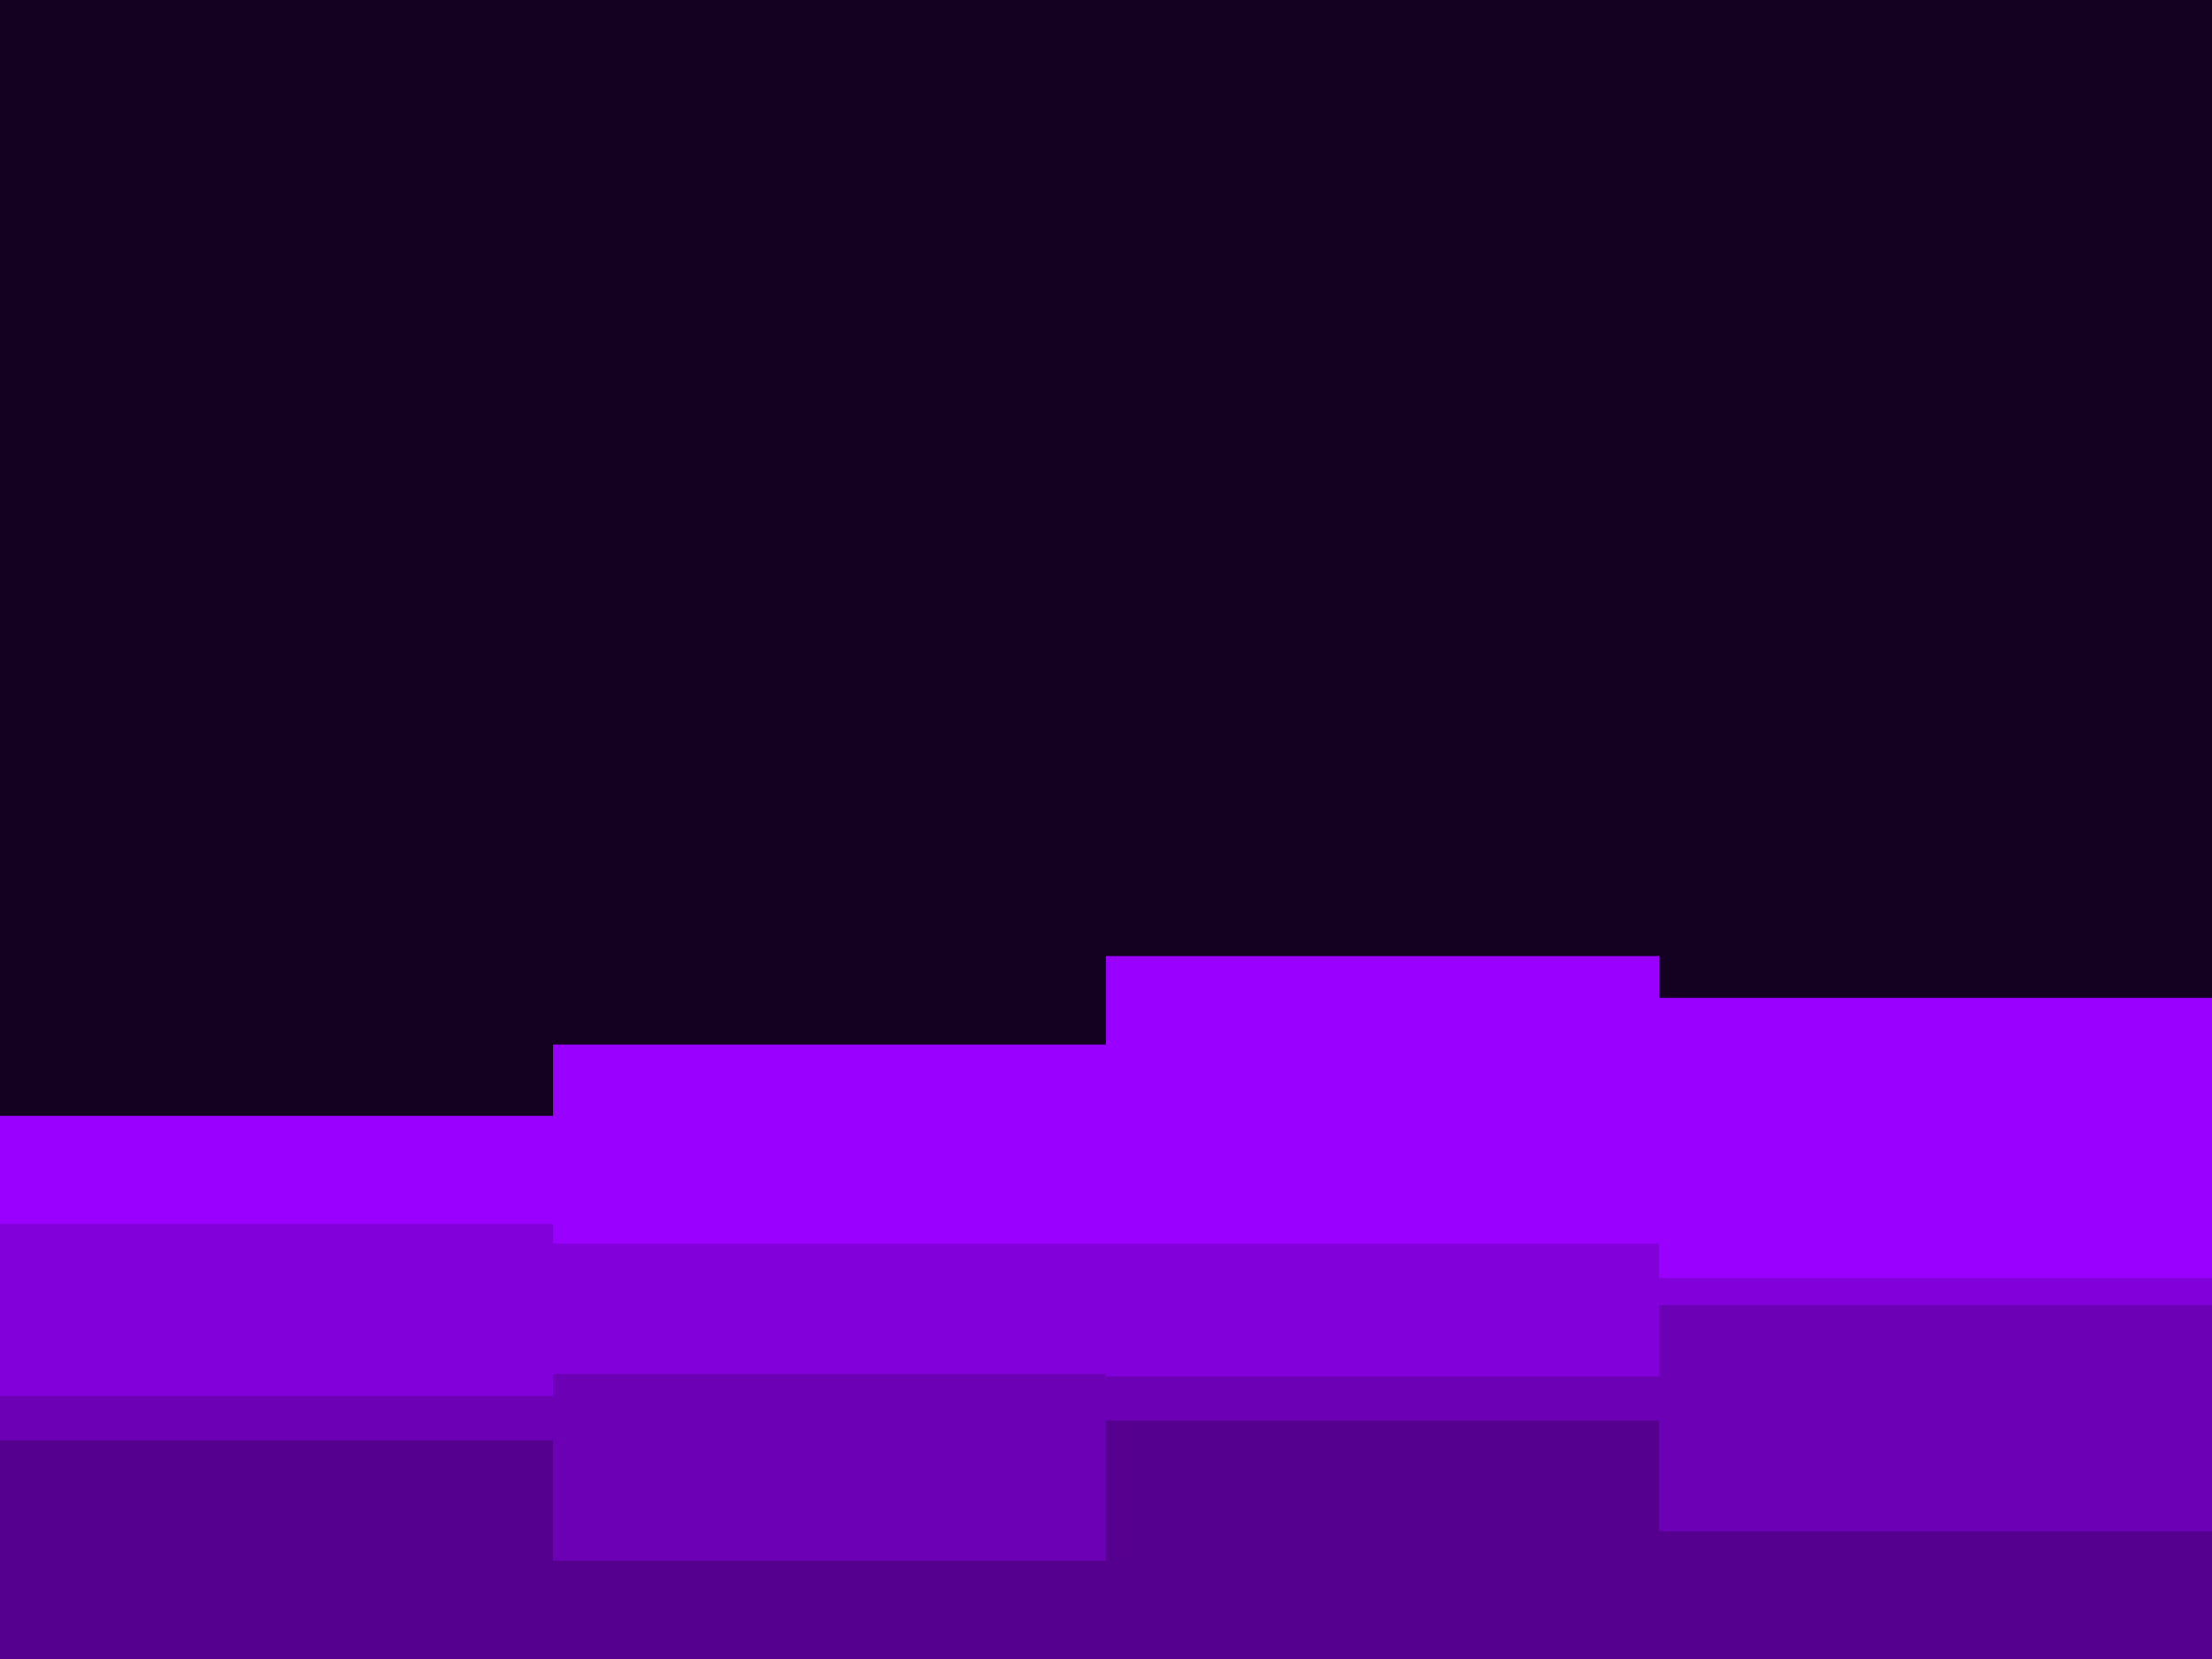 <svg id="visual" viewBox="0 0 900 675" width="900" height="675" xmlns="http://www.w3.org/2000/svg" xmlns:xlink="http://www.w3.org/1999/xlink" version="1.1"><rect x="0" y="0" width="900" height="675" fill="#140021"></rect><path d="M0 454L225 454L225 425L450 425L450 389L675 389L675 406L900 406L900 418L900 676L900 676L675 676L675 676L450 676L450 676L225 676L225 676L0 676Z" fill="#9900ff"></path><path d="M0 498L225 498L225 506L450 506L450 506L675 506L675 520L900 520L900 455L900 676L900 676L675 676L675 676L450 676L450 676L225 676L225 676L0 676Z" fill="#8200d9"></path><path d="M0 568L225 568L225 559L450 559L450 560L675 560L675 531L900 531L900 522L900 676L900 676L675 676L675 676L450 676L450 676L225 676L225 676L0 676Z" fill="#6c00b4"></path><path d="M0 586L225 586L225 635L450 635L450 578L675 578L675 623L900 623L900 595L900 676L900 676L675 676L675 676L450 676L450 676L225 676L225 676L0 676Z" fill="#560090"></path></svg>